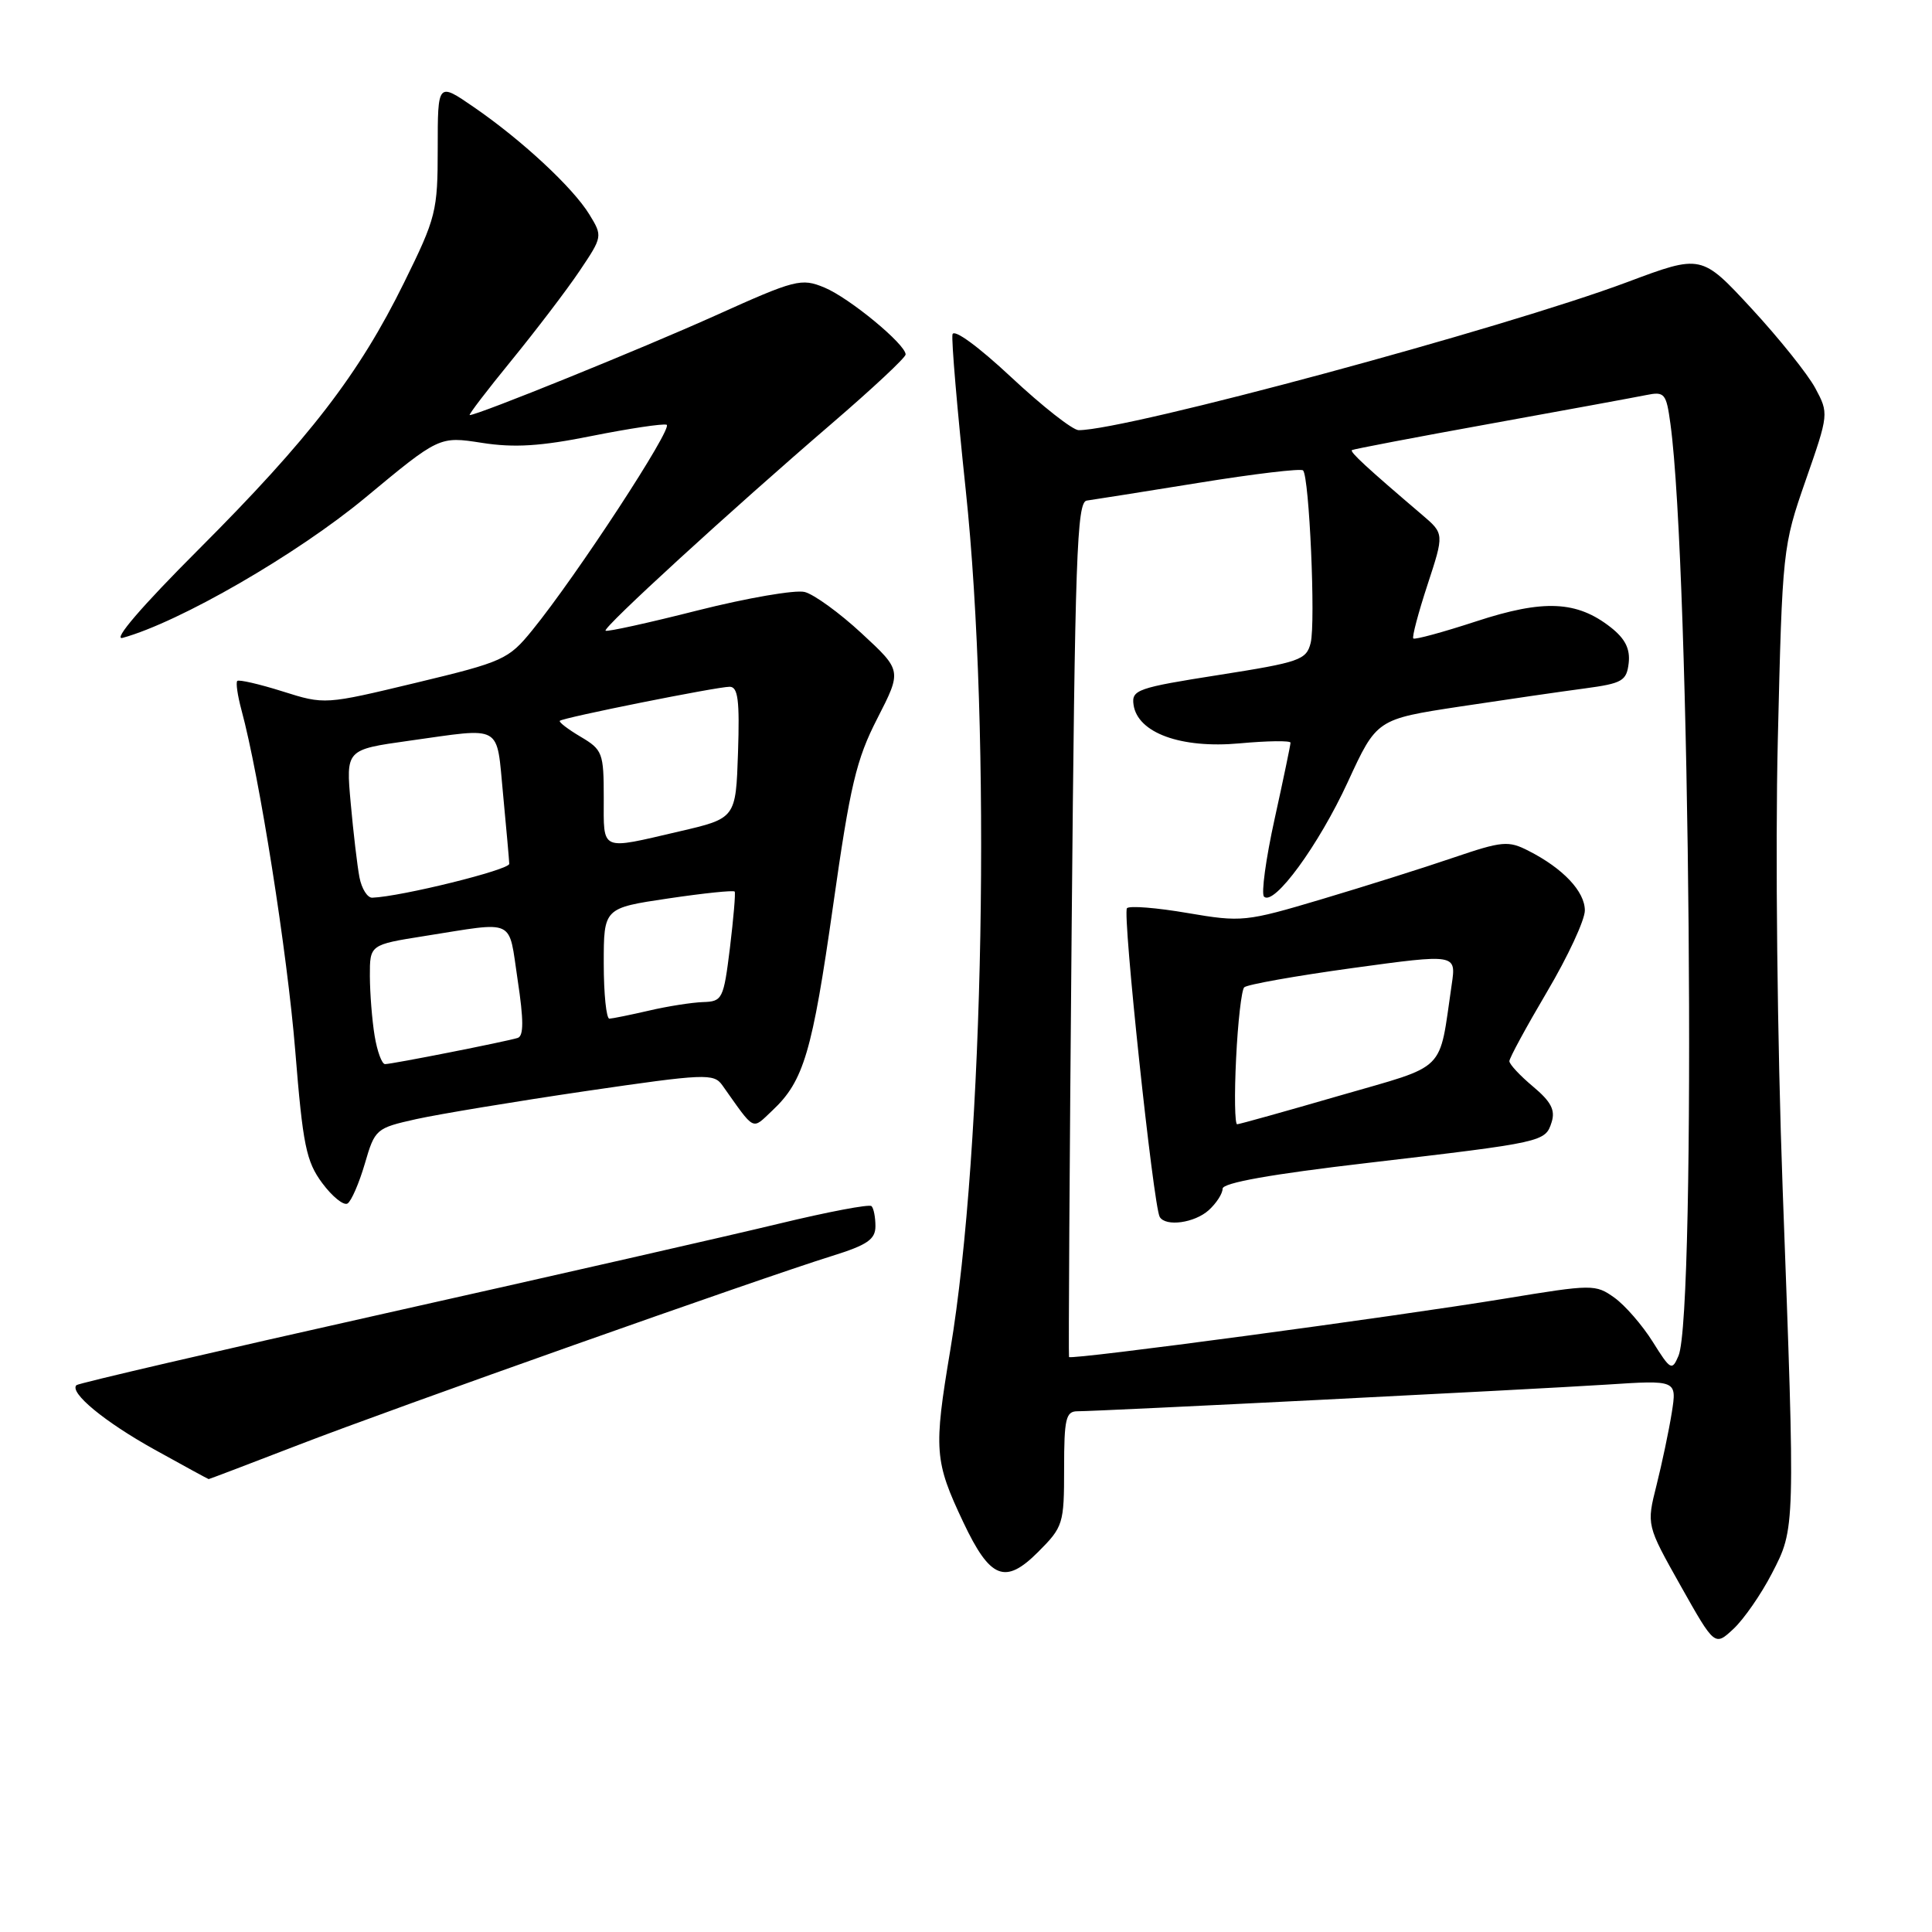 <?xml version="1.0" encoding="UTF-8" standalone="no"?>
<!DOCTYPE svg PUBLIC "-//W3C//DTD SVG 1.1//EN" "http://www.w3.org/Graphics/SVG/1.1/DTD/svg11.dtd" >
<svg xmlns="http://www.w3.org/2000/svg" xmlns:xlink="http://www.w3.org/1999/xlink" version="1.1" viewBox="0 0 256 256">
 <g >
 <path fill="currentColor"
d=" M 234.78 208.50 C 237.90 202.47 237.89 202.83 236.21 157.50 C 235.50 138.03 235.22 112.60 235.57 98.00 C 236.17 72.83 236.22 72.38 239.26 63.65 C 242.33 54.85 242.33 54.78 240.53 51.42 C 239.53 49.57 235.73 44.82 232.08 40.87 C 225.45 33.70 225.45 33.70 215.65 37.37 C 199.25 43.51 149.28 57.00 142.93 57.00 C 142.14 57.00 138.12 53.84 134.00 49.99 C 129.61 45.89 126.38 43.53 126.21 44.31 C 126.05 45.04 126.84 54.30 127.96 64.88 C 131.38 97.11 130.39 152.11 125.92 178.88 C 123.70 192.14 123.81 193.60 127.65 201.72 C 131.20 209.22 133.19 210.01 137.54 205.66 C 140.88 202.32 141.00 201.93 141.00 194.60 C 141.00 187.97 141.23 187.00 142.78 187.00 C 145.61 187.00 202.50 184.13 212.85 183.47 C 222.20 182.86 222.20 182.86 221.52 187.18 C 221.14 189.56 220.23 193.88 219.50 196.79 C 218.17 202.08 218.17 202.08 222.69 210.12 C 227.21 218.15 227.21 218.15 229.70 215.83 C 231.07 214.55 233.36 211.25 234.78 208.50 Z  M 39.65 191.42 C 52.25 186.55 100.62 169.42 110.25 166.42 C 114.91 164.97 116.00 164.23 116.00 162.48 C 116.00 161.30 115.77 160.10 115.48 159.82 C 115.20 159.53 109.69 160.58 103.23 162.14 C 96.78 163.70 73.29 169.05 51.04 174.03 C 28.79 179.01 10.38 183.29 10.13 183.54 C 9.15 184.52 13.86 188.41 20.50 192.09 C 24.35 194.23 27.57 195.98 27.65 195.99 C 27.73 195.99 33.13 193.94 39.65 191.42 Z  M 48.34 154.20 C 49.68 149.59 49.82 149.48 55.19 148.28 C 58.20 147.62 68.27 145.95 77.58 144.58 C 93.43 142.26 94.58 142.21 95.71 143.80 C 100.13 150.03 99.57 149.75 102.36 147.13 C 106.50 143.24 107.63 139.41 110.39 120.00 C 112.65 104.06 113.46 100.63 116.26 95.18 C 119.50 88.85 119.50 88.85 114.18 83.93 C 111.26 81.22 107.85 78.75 106.62 78.44 C 105.38 78.13 99.01 79.23 92.46 80.88 C 85.92 82.54 80.41 83.75 80.24 83.57 C 79.84 83.18 96.78 67.67 110.25 56.09 C 115.61 51.48 120.00 47.38 120.00 46.97 C 120.00 45.62 112.53 39.46 109.24 38.10 C 106.17 36.83 105.42 37.02 94.75 41.83 C 84.99 46.22 63.33 55.00 62.24 55.00 C 62.03 55.00 64.52 51.74 67.78 47.75 C 71.03 43.76 75.09 38.44 76.79 35.91 C 79.85 31.36 79.86 31.30 78.09 28.41 C 75.91 24.85 69.12 18.54 62.75 14.17 C 58.00 10.90 58.00 10.90 58.00 19.66 C 58.00 28.00 57.79 28.83 53.54 37.45 C 47.57 49.58 41.01 58.10 26.30 72.82 C 18.77 80.35 14.87 84.89 16.25 84.52 C 23.79 82.44 39.32 73.47 48.36 65.98 C 58.21 57.80 58.21 57.80 63.86 58.68 C 68.14 59.35 71.66 59.13 78.45 57.76 C 83.37 56.78 87.82 56.11 88.33 56.28 C 89.28 56.59 76.37 76.34 70.51 83.53 C 67.38 87.38 66.67 87.70 55.13 90.47 C 43.04 93.37 43.03 93.38 37.43 91.61 C 34.35 90.64 31.65 90.02 31.44 90.23 C 31.23 90.44 31.48 92.16 31.99 94.06 C 34.37 102.81 38.07 126.26 39.12 139.21 C 40.13 151.75 40.57 153.90 42.70 156.77 C 44.04 158.57 45.54 159.78 46.05 159.47 C 46.55 159.16 47.58 156.79 48.34 154.20 Z  M 219.00 177.80 C 217.62 175.60 215.34 172.97 213.92 171.95 C 211.41 170.16 211.02 170.16 199.42 172.07 C 184.53 174.51 141.84 180.24 141.65 179.81 C 141.57 179.64 141.72 154.08 142.00 123.01 C 142.44 73.81 142.69 66.50 144.00 66.33 C 144.82 66.22 151.50 65.16 158.82 63.98 C 166.15 62.79 172.38 62.05 172.66 62.33 C 173.49 63.16 174.34 82.51 173.67 85.19 C 173.10 87.45 172.23 87.75 161.48 89.44 C 150.71 91.13 149.92 91.41 150.20 93.38 C 150.73 97.11 156.47 99.21 164.25 98.50 C 167.96 98.16 171.00 98.12 171.00 98.41 C 171.00 98.70 170.05 103.26 168.89 108.53 C 167.73 113.80 167.10 118.43 167.49 118.81 C 168.81 120.10 174.74 111.98 178.59 103.62 C 182.42 95.30 182.42 95.30 193.46 93.62 C 199.53 92.70 206.97 91.62 210.00 91.22 C 214.97 90.55 215.53 90.23 215.81 87.86 C 216.02 85.98 215.35 84.64 213.45 83.14 C 208.95 79.60 204.55 79.40 195.61 82.33 C 191.21 83.77 187.46 84.79 187.27 84.60 C 187.08 84.42 187.93 81.21 189.15 77.49 C 191.37 70.72 191.37 70.72 188.44 68.22 C 181.10 61.97 178.82 59.86 179.14 59.64 C 179.34 59.51 187.60 57.93 197.50 56.14 C 207.40 54.35 216.68 52.64 218.12 52.35 C 220.57 51.85 220.79 52.11 221.34 56.16 C 223.95 75.14 224.80 173.98 222.41 179.65 C 221.55 181.67 221.36 181.57 219.00 177.80 Z  M 160.17 160.35 C 161.18 159.43 162.00 158.16 162.00 157.51 C 162.00 156.73 168.44 155.58 181.25 154.09 C 204.62 151.35 204.76 151.32 205.60 148.69 C 206.11 147.09 205.51 145.96 203.13 143.97 C 201.41 142.53 200.00 141.02 200.00 140.61 C 200.00 140.20 202.25 136.06 205.00 131.40 C 207.75 126.75 210.00 121.91 210.00 120.64 C 210.00 118.13 207.12 115.07 202.56 112.75 C 199.86 111.36 199.07 111.44 192.56 113.65 C 188.68 114.98 180.83 117.45 175.13 119.15 C 165.06 122.15 164.53 122.20 157.36 120.98 C 153.29 120.28 149.67 119.99 149.33 120.34 C 148.70 120.97 152.83 159.82 153.67 161.25 C 154.46 162.58 158.29 162.05 160.17 160.35 Z  M 49.64 137.25 C 49.30 135.19 49.02 131.63 49.01 129.34 C 49.00 125.18 49.00 125.18 56.25 124.03 C 68.50 122.10 67.34 121.55 68.59 129.84 C 69.40 135.17 69.40 137.27 68.60 137.53 C 67.08 138.01 51.96 141.00 51.02 141.00 C 50.60 141.00 49.98 139.31 49.64 137.25 Z  M 80.00 127.66 C 80.00 120.32 80.00 120.32 88.55 119.05 C 93.26 118.35 97.22 117.94 97.35 118.14 C 97.48 118.34 97.19 121.70 96.72 125.60 C 95.88 132.38 95.72 132.70 93.17 132.78 C 91.70 132.83 88.47 133.33 86.00 133.91 C 83.53 134.48 81.16 134.96 80.75 134.98 C 80.34 134.99 80.00 131.70 80.00 127.66 Z  M 47.63 116.25 C 47.34 114.74 46.82 110.31 46.47 106.41 C 45.83 99.33 45.83 99.33 54.16 98.16 C 66.77 96.40 65.75 95.82 66.66 105.25 C 67.09 109.79 67.46 113.93 67.48 114.46 C 67.50 115.26 53.18 118.80 49.33 118.95 C 48.69 118.98 47.92 117.76 47.63 116.25 Z  M 80.00 105.72 C 80.00 99.76 79.84 99.34 76.93 97.62 C 75.24 96.62 74.01 95.67 74.18 95.51 C 74.64 95.08 95.01 91.00 96.68 91.00 C 97.79 91.00 98.02 92.78 97.79 99.72 C 97.50 108.43 97.50 108.43 90.00 110.17 C 79.42 112.63 80.00 112.89 80.00 105.72 Z  M 163.79 140.25 C 164.02 135.44 164.51 131.20 164.86 130.83 C 165.21 130.46 171.68 129.31 179.23 128.27 C 192.96 126.39 192.96 126.39 192.36 130.45 C 190.61 142.32 191.96 140.99 177.46 145.19 C 170.33 147.26 164.24 148.96 163.93 148.97 C 163.62 148.99 163.55 145.06 163.79 140.25 Z "/>
</g>
</svg>